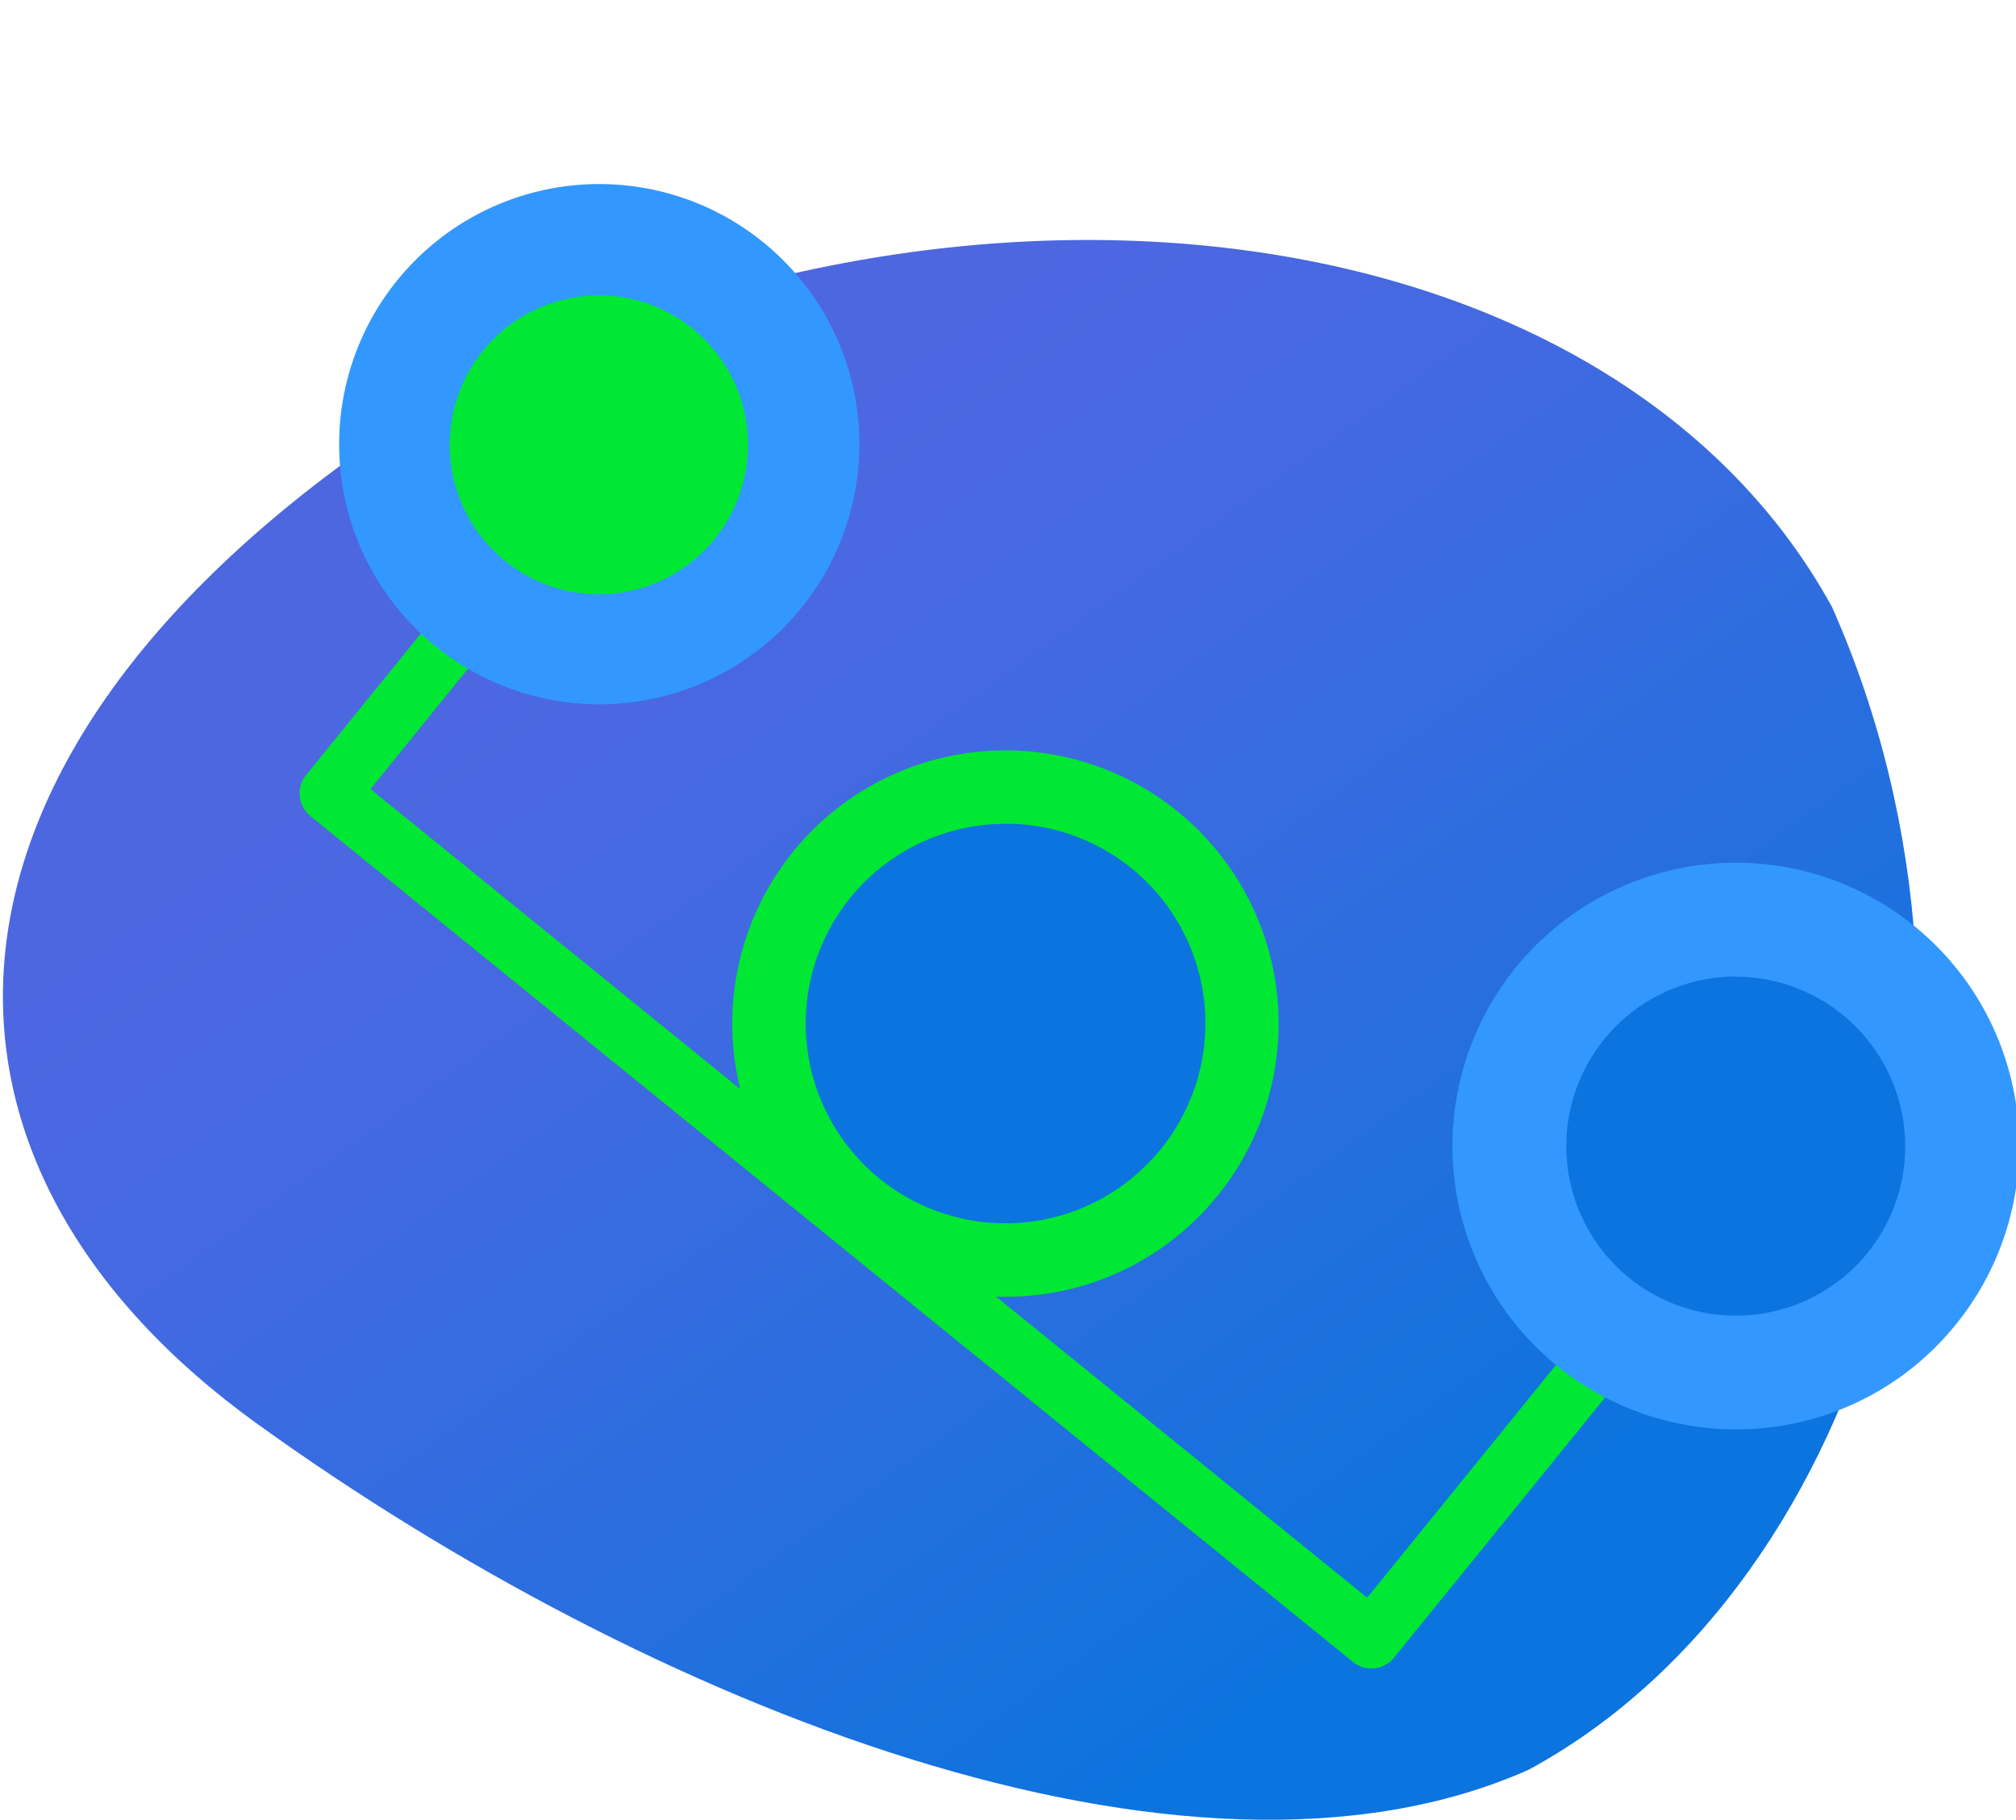 <svg id="Ebene_1" data-name="Ebene 1" xmlns="http://www.w3.org/2000/svg" xmlns:xlink="http://www.w3.org/1999/xlink" viewBox="0 0 185 167"><defs><style>.cls-1{fill:url(#linear-gradient);}.cls-2{fill:#00e833;}.cls-3{fill:#0b74de;}.cls-4{fill:#3298ff;}</style><linearGradient id="linear-gradient" x1="-1921.11" y1="-231.34" x2="-2047.75" y2="-300.24" gradientTransform="translate(1762.89 1187.33) rotate(25.69)" gradientUnits="userSpaceOnUse"><stop offset="0" stop-color="#0b74de"/><stop offset="0.32" stop-color="#2a6edf"/><stop offset="0.64" stop-color="#4469e1"/><stop offset="0.84" stop-color="#4d67e1"/></linearGradient></defs><title>Provisioning</title><path class="cls-1" d="M140.27,162.41C171.88,145.28,186,96,168.12,55.71c-20.73-37.8-83.48-45-133.46-15.43C-9,70.47-9.31,107,23.67,130.71,59.36,156.41,108.9,176.36,140.27,162.41Z"/><path class="cls-2" d="M125.84,153.11a2.67,2.67,0,0,1-1.7-.61L28.49,74.9a2.7,2.7,0,0,1-.39-3.79L54.14,39a2.69,2.69,0,1,1,4.18,3.39L34,72.41l91.46,74.21L150.3,116a2.69,2.69,0,1,1,4.18,3.39l-26.55,32.72A2.68,2.68,0,0,1,125.84,153.11Z"/><circle class="cls-3" cx="92.27" cy="93.92" r="21.7"/><path class="cls-2" d="M92.22,119a25.07,25.07,0,1,1,19.51-9.27h0a24.89,24.89,0,0,1-16.87,9.14A23.47,23.47,0,0,1,92.22,119Zm.06-43.4a18.33,18.33,0,1,0,14.22,29.88h0A18.32,18.32,0,0,0,92.28,75.59Z"/><circle class="cls-3" cx="159.28" cy="105.18" r="20.78"/><path class="cls-4" d="M159.25,131.17a26,26,0,1,1,20.22-9.61A25.83,25.83,0,0,1,159.25,131.17Zm.06-41.56a15,15,0,0,0-1.64.09A15.56,15.56,0,1,0,171.36,115h0a15.57,15.57,0,0,0-12.05-25.37Z"/><circle class="cls-2" cx="55.02" cy="40.82" r="18.76"/><path class="cls-4" d="M55,64.63a23.87,23.87,0,1,1,2.48-.13h0A23,23,0,0,1,55,64.63ZM55,27.1a13.9,13.9,0,0,0-1.44.08,13.71,13.71,0,1,0,2.84,27.28h0A13.72,13.72,0,0,0,55,27.1Z"/></svg>